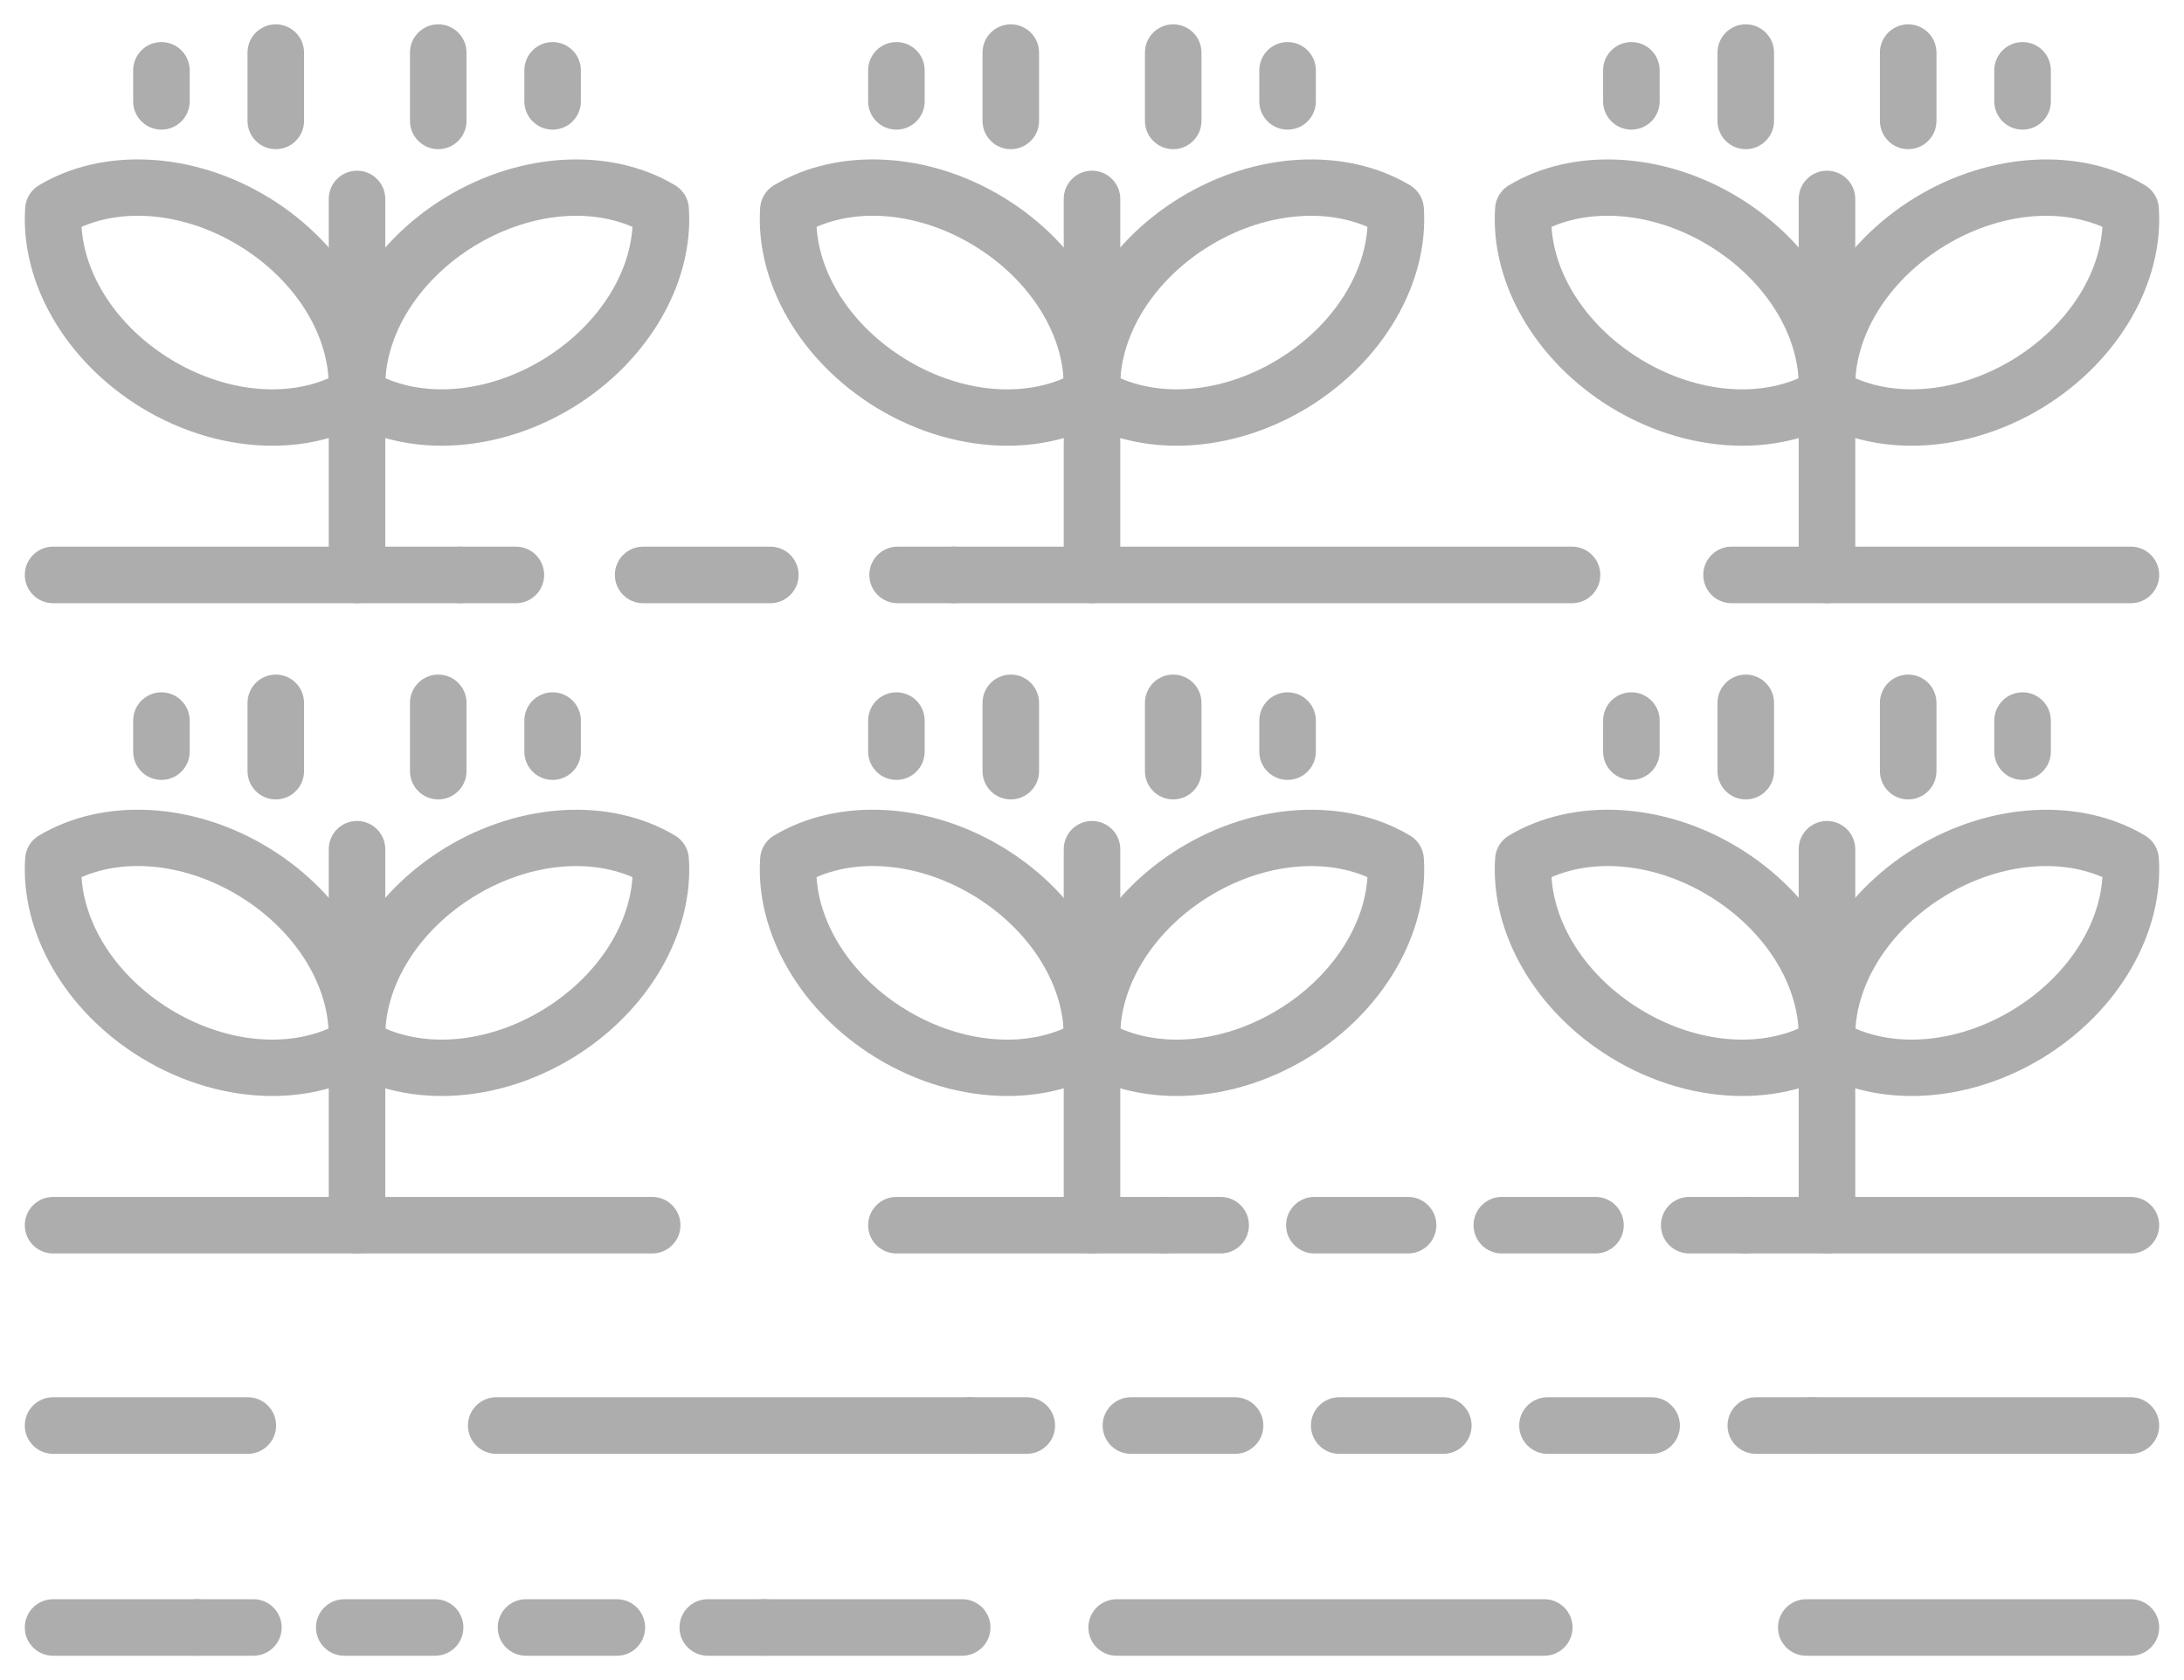 <?xml version="1.0" encoding="utf-8"?>
<!-- Generator: Adobe Illustrator 16.0.0, SVG Export Plug-In . SVG Version: 6.00 Build 0)  -->
<!DOCTYPE svg PUBLIC "-//W3C//DTD SVG 1.1//EN" "http://www.w3.org/Graphics/SVG/1.1/DTD/svg11.dtd">
<svg version="1.1" xmlns="http://www.w3.org/2000/svg" xmlns:xlink="http://www.w3.org/1999/xlink" x="0px" y="0px" width="104px"
	 height="80px" viewBox="0 0 104 80" enable-background="new 0 0 104 80" xml:space="preserve">
<g id="Layer_1">
	<g>
		<path fill="#ADADAD" d="M21.032,21.224c-1.7,0-3.326-0.408-4.707-1.233c-0.377-0.227-0.622-0.624-0.652-1.063
			c-0.245-3.574,1.917-7.306,5.507-9.508c3.59-2.2,7.895-2.434,10.97-0.596c0.377,0.227,0.622,0.624,0.652,1.064
			c0.245,3.574-1.917,7.306-5.507,9.507C25.316,20.607,23.119,21.224,21.032,21.224z M18.357,18.013
			c2.173,0.941,5.042,0.61,7.531-0.914c2.487-1.526,4.083-3.934,4.229-6.297c-2.175-0.941-5.043-0.61-7.531,0.914
			C20.1,13.241,18.503,15.65,18.357,18.013z"/>
		<path fill="#ADADAD" d="M12.97,21.224c-2.088,0-4.285-0.616-6.263-1.829c-3.59-2.201-5.752-5.933-5.507-9.507
			c0.03-0.44,0.275-0.837,0.652-1.064c3.076-1.84,7.382-1.605,10.969,0.596c3.59,2.202,5.752,5.934,5.507,9.508
			c-0.03,0.439-0.275,0.836-0.652,1.063C16.296,20.816,14.668,21.224,12.97,21.224z M3.884,10.802
			c0.146,2.363,1.742,4.771,4.229,6.297c2.487,1.525,5.356,1.856,7.53,0.914c-0.146-2.362-1.742-4.771-4.229-6.297
			C8.926,10.189,6.057,9.858,3.884,10.802z"/>
		<path fill="#ADADAD" d="M20.869,7.103c-0.744,0-1.346-0.603-1.346-1.346V2.505c0-0.744,0.602-1.346,1.346-1.346
			s1.347,0.603,1.347,1.346v3.251C22.215,6.5,21.613,7.103,20.869,7.103z"/>
		<path fill="#ADADAD" d="M26.315,6.173c-0.744,0-1.346-0.603-1.346-1.346V3.35c0-0.743,0.602-1.347,1.346-1.347
			s1.346,0.604,1.346,1.347v1.478C27.662,5.571,27.06,6.173,26.315,6.173z"/>
		<path fill="#ADADAD" d="M13.133,7.103c-0.744,0-1.346-0.603-1.346-1.346V2.505c0-0.744,0.602-1.346,1.346-1.346
			s1.346,0.603,1.346,1.346v3.251C14.479,6.5,13.877,7.103,13.133,7.103z"/>
		<path fill="#ADADAD" d="M7.687,6.173c-0.744,0-1.346-0.603-1.346-1.346V3.35c0-0.743,0.602-1.347,1.346-1.347
			c0.744,0,1.346,0.604,1.346,1.347v1.478C9.033,5.571,8.43,6.173,7.687,6.173z"/>
		<path fill="#ADADAD" d="M17.001,28.723c-0.744,0-1.346-0.603-1.346-1.347V9.474c0-0.744,0.602-1.346,1.346-1.346
			s1.346,0.603,1.346,1.346v17.902C18.347,28.12,17.745,28.723,17.001,28.723z"/>
		<path fill="#ADADAD" d="M56.031,21.224c-1.699,0-3.328-0.408-4.707-1.233c-0.378-0.226-0.623-0.624-0.653-1.064
			c-0.243-3.574,1.918-7.306,5.507-9.507c3.591-2.2,7.897-2.434,10.97-0.596c0.379,0.226,0.623,0.624,0.654,1.064
			c0.242,3.575-1.92,7.307-5.508,9.507C60.316,20.607,58.119,21.224,56.031,21.224z M53.355,18.013
			c2.172,0.94,5.043,0.612,7.532-0.914c2.486-1.524,4.082-3.933,4.229-6.297c-2.173-0.941-5.045-0.61-7.531,0.914
			C55.1,13.241,53.504,15.649,53.355,18.013z"/>
		<path fill="#ADADAD" d="M47.97,21.224c-2.089,0-4.286-0.615-6.265-1.829c-3.589-2.201-5.75-5.932-5.506-9.507
			c0.03-0.44,0.275-0.837,0.652-1.064c3.078-1.84,7.381-1.605,10.97,0.596c3.589,2.201,5.751,5.933,5.507,9.507
			c-0.029,0.439-0.273,0.837-0.652,1.064C51.296,20.816,49.668,21.224,47.97,21.224z M38.884,10.802
			c0.146,2.363,1.741,4.771,4.228,6.297s5.357,1.859,7.532,0.914c-0.147-2.363-1.743-4.772-4.229-6.297
			C43.926,10.189,41.057,9.858,38.884,10.802z"/>
		<path fill="#ADADAD" d="M55.867,7.103c-0.744,0-1.346-0.603-1.346-1.346V2.505c0-0.744,0.602-1.346,1.346-1.346
			s1.346,0.603,1.346,1.346v3.251C57.213,6.5,56.611,7.103,55.867,7.103z"/>
		<path fill="#ADADAD" d="M61.313,6.173c-0.743,0-1.347-0.603-1.347-1.346V3.35c0-0.743,0.604-1.347,1.347-1.347
			c0.744,0,1.347,0.604,1.347,1.347v1.478C62.66,5.571,62.058,6.173,61.313,6.173z"/>
		<path fill="#ADADAD" d="M48.133,7.103c-0.744,0-1.346-0.603-1.346-1.346V2.505c0-0.744,0.602-1.346,1.346-1.346
			s1.346,0.603,1.346,1.346v3.251C49.479,6.5,48.877,7.103,48.133,7.103z"/>
		<path fill="#ADADAD" d="M42.686,6.173c-0.744,0-1.346-0.603-1.346-1.346V3.35c0-0.743,0.602-1.347,1.346-1.347
			s1.346,0.604,1.346,1.347v1.478C44.032,5.571,43.43,6.173,42.686,6.173z"/>
		<path fill="#ADADAD" d="M52,28.723c-0.744,0-1.346-0.603-1.346-1.347V9.474c0-0.744,0.602-1.346,1.346-1.346
			c0.744,0,1.347,0.603,1.347,1.346v17.902C53.347,28.12,52.744,28.723,52,28.723z"/>
		<path fill="#ADADAD" d="M91.029,21.224c-1.699,0-3.326-0.408-4.706-1.233c-0.378-0.227-0.622-0.624-0.652-1.063
			c-0.245-3.574,1.917-7.306,5.507-9.508c3.592-2.2,7.896-2.434,10.971-0.596c0.377,0.227,0.621,0.624,0.652,1.064
			c0.244,3.574-1.918,7.306-5.508,9.507C95.314,20.607,93.117,21.224,91.029,21.224z M88.355,18.013
			c2.174,0.941,5.042,0.61,7.531-0.914c2.486-1.526,4.083-3.934,4.229-6.297c-2.173-0.941-5.043-0.61-7.53,0.914
			C90.098,13.241,88.502,15.65,88.355,18.013z"/>
		<path fill="#ADADAD" d="M82.969,21.224c-2.088,0-4.285-0.616-6.264-1.829c-3.591-2.201-5.752-5.933-5.508-9.507
			c0.03-0.44,0.275-0.837,0.652-1.064c3.076-1.838,7.381-1.604,10.97,0.596c3.591,2.202,5.752,5.934,5.507,9.508
			c-0.029,0.439-0.274,0.836-0.652,1.063C86.295,20.816,84.666,21.224,82.969,21.224z M73.883,10.802
			c0.146,2.363,1.741,4.771,4.229,6.297c2.488,1.525,5.357,1.856,7.531,0.914c-0.146-2.362-1.742-4.771-4.23-6.297
			C78.924,10.19,76.055,9.86,73.883,10.802z"/>
		<path fill="#ADADAD" d="M90.867,7.103c-0.744,0-1.347-0.603-1.347-1.346V2.505c0-0.744,0.603-1.346,1.347-1.346
			s1.346,0.603,1.346,1.346v3.251C92.213,6.5,91.611,7.103,90.867,7.103z"/>
		<path fill="#ADADAD" d="M96.313,6.173c-0.744,0-1.347-0.603-1.347-1.346V3.35c0-0.743,0.603-1.347,1.347-1.347
			S97.66,2.606,97.66,3.35v1.478C97.66,5.571,97.058,6.173,96.313,6.173z"/>
		<path fill="#ADADAD" d="M83.131,7.103c-0.744,0-1.346-0.603-1.346-1.346V2.505c0-0.744,0.602-1.346,1.346-1.346
			s1.347,0.603,1.347,1.346v3.251C84.478,6.5,83.875,7.103,83.131,7.103z"/>
		<path fill="#ADADAD" d="M77.685,6.173c-0.744,0-1.347-0.603-1.347-1.346V3.35c0-0.743,0.603-1.347,1.347-1.347
			c0.743,0,1.347,0.604,1.347,1.347v1.478C79.031,5.571,78.428,6.173,77.685,6.173z"/>
		<path fill="#ADADAD" d="M86.999,28.723c-0.744,0-1.347-0.603-1.347-1.347V9.474c0-0.744,0.603-1.346,1.347-1.346
			s1.347,0.603,1.347,1.346v17.902C88.346,28.12,87.743,28.723,86.999,28.723z"/>
		<path fill="#ADADAD" d="M101.473,28.723H82.455c-0.744,0-1.346-0.603-1.346-1.347c0-0.743,0.602-1.346,1.346-1.346h19.018
			c0.744,0,1.346,0.603,1.346,1.346C102.818,28.12,102.217,28.723,101.473,28.723z"/>
		<path fill="#ADADAD" d="M74.859,28.723H45.434c-0.744,0-1.346-0.603-1.346-1.347c0-0.743,0.602-1.346,1.346-1.346h29.426
			c0.744,0,1.346,0.603,1.346,1.346C76.205,28.12,75.604,28.723,74.859,28.723z"/>
		<path fill="#ADADAD" d="M24.567,28.723h-2.692c-0.744,0-1.347-0.603-1.347-1.347c0-0.743,0.603-1.346,1.347-1.346h2.692
			c0.744,0,1.346,0.603,1.346,1.346C25.913,28.12,25.311,28.723,24.567,28.723z"/>
		<path fill="#ADADAD" d="M36.683,28.723h-6.058c-0.744,0-1.346-0.603-1.346-1.347c0-0.743,0.602-1.346,1.346-1.346h6.058
			c0.744,0,1.346,0.603,1.346,1.346C38.029,28.12,37.427,28.723,36.683,28.723z"/>
		<path fill="#ADADAD" d="M45.434,28.723h-2.692c-0.744,0-1.346-0.603-1.346-1.347c0-0.743,0.602-1.346,1.346-1.346h2.692
			c0.744,0,1.346,0.603,1.346,1.346C46.78,28.12,46.178,28.723,45.434,28.723z"/>
		<path fill="#ADADAD" d="M21.875,28.723H2.527c-0.744,0-1.346-0.603-1.346-1.347c0-0.743,0.602-1.346,1.346-1.346h19.347
			c0.744,0,1.346,0.603,1.346,1.346C23.221,28.12,22.619,28.723,21.875,28.723z"/>
		<path fill="#ADADAD" d="M21.032,52.188c-1.7,0-3.326-0.408-4.707-1.232c-0.377-0.227-0.622-0.625-0.652-1.064
			c-0.245-3.574,1.917-7.305,5.507-9.506c3.59-2.2,7.895-2.433,10.97-0.597c0.377,0.226,0.622,0.624,0.652,1.063
			c0.245,3.575-1.917,7.307-5.507,9.506C25.316,51.57,23.119,52.188,21.032,52.188z M18.357,48.977
			c2.173,0.941,5.042,0.611,7.531-0.914c2.487-1.525,4.083-3.934,4.229-6.297c-2.175-0.94-5.043-0.611-7.531,0.914
			S18.503,46.615,18.357,48.977z"/>
		<path fill="#ADADAD" d="M12.97,52.188c-2.088,0-4.285-0.617-6.263-1.83c-3.59-2.199-5.752-5.932-5.507-9.506
			c0.03-0.439,0.275-0.838,0.652-1.063c3.076-1.839,7.382-1.605,10.969,0.597c3.59,2.202,5.752,5.932,5.507,9.506
			c-0.03,0.439-0.275,0.838-0.652,1.064C16.296,51.779,14.668,52.188,12.97,52.188z M3.884,41.766
			c0.146,2.363,1.742,4.771,4.229,6.297c2.487,1.525,5.356,1.855,7.53,0.914c-0.146-2.361-1.742-4.771-4.229-6.297
			C8.926,41.154,6.057,40.821,3.884,41.766z"/>
		<path fill="#ADADAD" d="M20.869,38.066c-0.744,0-1.346-0.603-1.346-1.346v-3.251c0-0.744,0.602-1.347,1.346-1.347
			s1.347,0.603,1.347,1.347v3.251C22.215,37.463,21.613,38.066,20.869,38.066z"/>
		<path fill="#ADADAD" d="M26.315,37.137c-0.744,0-1.346-0.603-1.346-1.346v-1.478c0-0.744,0.602-1.347,1.346-1.347
			s1.346,0.603,1.346,1.347v1.478C27.662,36.534,27.06,37.137,26.315,37.137z"/>
		<path fill="#ADADAD" d="M13.133,38.066c-0.744,0-1.346-0.603-1.346-1.346v-3.251c0-0.744,0.602-1.347,1.346-1.347
			s1.346,0.603,1.346,1.347v3.251C14.479,37.463,13.877,38.066,13.133,38.066z"/>
		<path fill="#ADADAD" d="M7.687,37.137c-0.744,0-1.346-0.603-1.346-1.346v-1.478c0-0.744,0.602-1.347,1.346-1.347
			c0.744,0,1.346,0.603,1.346,1.347v1.478C9.033,36.534,8.43,37.137,7.687,37.137z"/>
		<path fill="#ADADAD" d="M17.001,59.686c-0.744,0-1.346-0.602-1.346-1.346V40.437c0-0.743,0.602-1.345,1.346-1.345
			s1.346,0.603,1.346,1.345V58.34C18.347,59.084,17.745,59.686,17.001,59.686z"/>
		<path fill="#ADADAD" d="M56.031,52.188c-1.699,0-3.328-0.408-4.707-1.232c-0.378-0.227-0.623-0.625-0.653-1.064
			c-0.243-3.574,1.918-7.305,5.507-9.506c3.591-2.2,7.897-2.433,10.97-0.597c0.379,0.226,0.623,0.624,0.654,1.063
			c0.242,3.575-1.92,7.307-5.508,9.506C60.316,51.57,58.119,52.188,56.031,52.188z M53.355,48.977
			c2.172,0.941,5.043,0.613,7.532-0.914c2.486-1.523,4.082-3.934,4.229-6.297c-2.173-0.94-5.045-0.611-7.531,0.914
			S53.504,46.613,53.355,48.977z"/>
		<path fill="#ADADAD" d="M47.97,52.188c-2.089,0-4.286-0.615-6.265-1.83c-3.589-2.199-5.75-5.932-5.506-9.506
			c0.03-0.439,0.275-0.838,0.652-1.063c3.078-1.839,7.381-1.605,10.97,0.597c3.589,2.202,5.751,5.932,5.507,9.506
			c-0.029,0.439-0.273,0.838-0.652,1.064C51.296,51.779,49.668,52.188,47.97,52.188z M38.884,41.766
			c0.146,2.363,1.741,4.771,4.228,6.297s5.357,1.857,7.532,0.914c-0.147-2.363-1.743-4.771-4.229-6.297
			C43.926,41.154,41.057,40.821,38.884,41.766z"/>
		<path fill="#ADADAD" d="M55.867,38.066c-0.744,0-1.346-0.603-1.346-1.346v-3.251c0-0.744,0.602-1.347,1.346-1.347
			s1.346,0.603,1.346,1.347v3.251C57.213,37.463,56.611,38.066,55.867,38.066z"/>
		<path fill="#ADADAD" d="M61.313,37.137c-0.743,0-1.347-0.603-1.347-1.346v-1.478c0-0.744,0.604-1.347,1.347-1.347
			c0.744,0,1.347,0.603,1.347,1.347v1.478C62.66,36.534,62.058,37.137,61.313,37.137z"/>
		<path fill="#ADADAD" d="M48.133,38.066c-0.744,0-1.346-0.603-1.346-1.346v-3.251c0-0.744,0.602-1.347,1.346-1.347
			s1.346,0.603,1.346,1.347v3.251C49.479,37.463,48.877,38.066,48.133,38.066z"/>
		<path fill="#ADADAD" d="M42.686,37.137c-0.744,0-1.346-0.603-1.346-1.346v-1.478c0-0.744,0.602-1.347,1.346-1.347
			s1.346,0.603,1.346,1.347v1.478C44.032,36.534,43.43,37.137,42.686,37.137z"/>
		<path fill="#ADADAD" d="M52,59.686c-0.744,0-1.346-0.602-1.346-1.346V40.437c0-0.743,0.602-1.345,1.346-1.345
			c0.744,0,1.347,0.603,1.347,1.345V58.34C53.347,59.084,52.744,59.686,52,59.686z"/>
		<path fill="#ADADAD" d="M91.029,52.188c-1.699,0-3.326-0.408-4.706-1.232c-0.378-0.227-0.622-0.625-0.652-1.064
			c-0.245-3.574,1.917-7.305,5.507-9.506c3.592-2.2,7.896-2.433,10.971-0.597c0.377,0.226,0.621,0.624,0.652,1.063
			c0.244,3.575-1.918,7.307-5.508,9.506C95.314,51.57,93.117,52.188,91.029,52.188z M88.355,48.977
			c2.174,0.941,5.042,0.611,7.531-0.914c2.486-1.525,4.083-3.934,4.229-6.297c-2.173-0.94-5.043-0.611-7.53,0.914
			S88.502,46.615,88.355,48.977z"/>
		<path fill="#ADADAD" d="M82.969,52.188c-2.088,0-4.285-0.617-6.264-1.83c-3.591-2.199-5.752-5.932-5.508-9.506
			c0.03-0.439,0.275-0.838,0.652-1.063c3.076-1.836,7.381-1.605,10.97,0.597c3.591,2.202,5.752,5.932,5.507,9.506
			c-0.029,0.439-0.274,0.838-0.652,1.064C86.295,51.779,84.666,52.188,82.969,52.188z M73.883,41.766
			c0.146,2.363,1.741,4.771,4.229,6.297c2.488,1.525,5.357,1.855,7.531,0.914c-0.146-2.361-1.742-4.771-4.23-6.297
			C78.924,41.152,76.055,40.824,73.883,41.766z"/>
		<path fill="#ADADAD" d="M90.867,38.066c-0.744,0-1.347-0.603-1.347-1.346v-3.251c0-0.744,0.603-1.347,1.347-1.347
			s1.346,0.603,1.346,1.347v3.251C92.213,37.463,91.611,38.066,90.867,38.066z"/>
		<path fill="#ADADAD" d="M96.313,37.137c-0.744,0-1.347-0.603-1.347-1.346v-1.478c0-0.744,0.603-1.347,1.347-1.347
			s1.347,0.603,1.347,1.347v1.478C97.66,36.534,97.058,37.137,96.313,37.137z"/>
		<path fill="#ADADAD" d="M83.131,38.066c-0.744,0-1.346-0.603-1.346-1.346v-3.251c0-0.744,0.602-1.347,1.346-1.347
			s1.347,0.603,1.347,1.347v3.251C84.478,37.463,83.875,38.066,83.131,38.066z"/>
		<path fill="#ADADAD" d="M77.685,37.137c-0.744,0-1.347-0.603-1.347-1.346v-1.478c0-0.744,0.603-1.347,1.347-1.347
			c0.743,0,1.347,0.603,1.347,1.347v1.478C79.031,36.534,78.428,37.137,77.685,37.137z"/>
		<path fill="#ADADAD" d="M86.999,59.686c-0.744,0-1.347-0.602-1.347-1.346V40.437c0-0.743,0.603-1.345,1.347-1.345
			s1.347,0.603,1.347,1.345V58.34C88.346,59.084,87.743,59.686,86.999,59.686z"/>
		<path fill="#ADADAD" d="M101.473,59.686H83.131c-0.744,0-1.346-0.602-1.346-1.346c0-0.742,0.602-1.346,1.346-1.346h18.342
			c0.744,0,1.346,0.604,1.346,1.346C102.818,59.084,102.217,59.686,101.473,59.686z"/>
		<path fill="#ADADAD" d="M58.127,59.686h-2.692c-0.744,0-1.347-0.602-1.347-1.346c0-0.742,0.603-1.346,1.347-1.346h2.692
			c0.744,0,1.346,0.604,1.346,1.346C59.473,59.084,58.871,59.686,58.127,59.686z"/>
		<path fill="#ADADAD" d="M75.977,59.686h-4.462c-0.744,0-1.347-0.602-1.347-1.346c0-0.742,0.603-1.346,1.347-1.346h4.462
			c0.744,0,1.346,0.604,1.346,1.346C77.322,59.084,76.721,59.686,75.977,59.686z M67.051,59.686h-4.462
			c-0.744,0-1.347-0.602-1.347-1.346c0-0.742,0.603-1.346,1.347-1.346h4.462c0.744,0,1.347,0.604,1.347,1.346
			C68.397,59.084,67.795,59.686,67.051,59.686z"/>
		<path fill="#ADADAD" d="M83.131,59.686h-2.692c-0.744,0-1.347-0.602-1.347-1.346c0-0.742,0.603-1.346,1.347-1.346h2.692
			c0.744,0,1.347,0.604,1.347,1.346C84.478,59.084,83.875,59.686,83.131,59.686z"/>
		<path fill="#ADADAD" d="M55.435,59.686H42.686c-0.744,0-1.346-0.602-1.346-1.346c0-0.742,0.602-1.346,1.346-1.346h12.749
			c0.744,0,1.347,0.604,1.347,1.346C56.781,59.084,56.179,59.686,55.435,59.686z"/>
		<path fill="#ADADAD" d="M31.058,59.686H2.527c-0.744,0-1.346-0.602-1.346-1.346c0-0.742,0.602-1.346,1.346-1.346h28.53
			c0.744,0,1.346,0.604,1.346,1.346C32.404,59.084,31.802,59.686,31.058,59.686z"/>
		<path fill="#ADADAD" d="M101.473,69.227h-15.17c-0.744,0-1.347-0.604-1.347-1.348c0-0.742,0.603-1.346,1.347-1.346h15.17
			c0.744,0,1.346,0.604,1.346,1.346C102.818,68.623,102.217,69.227,101.473,69.227z"/>
		<path fill="#ADADAD" d="M48.895,69.227h-2.692c-0.744,0-1.346-0.604-1.346-1.348c0-0.742,0.602-1.346,1.346-1.346h2.692
			c0.744,0,1.347,0.604,1.347,1.346C50.242,68.623,49.639,69.227,48.895,69.227z"/>
		<path fill="#ADADAD" d="M78.649,69.227H73.69c-0.744,0-1.347-0.604-1.347-1.348c0-0.742,0.603-1.346,1.347-1.346h4.959
			c0.743,0,1.347,0.604,1.347,1.346C79.996,68.623,79.393,69.227,78.649,69.227z M68.73,69.227h-4.958
			c-0.744,0-1.347-0.604-1.347-1.348c0-0.742,0.603-1.346,1.347-1.346h4.958c0.744,0,1.347,0.604,1.347,1.346
			C70.077,68.623,69.475,69.227,68.73,69.227z M58.813,69.227h-4.96c-0.744,0-1.346-0.604-1.346-1.348
			c0-0.742,0.602-1.346,1.346-1.346h4.96c0.744,0,1.347,0.604,1.347,1.346C60.16,68.623,59.558,69.227,58.813,69.227z"/>
		<path fill="#ADADAD" d="M86.303,69.227h-2.693c-0.744,0-1.346-0.604-1.346-1.348c0-0.742,0.602-1.346,1.346-1.346h2.693
			c0.744,0,1.346,0.604,1.346,1.346C87.648,68.623,87.047,69.227,86.303,69.227z"/>
		<path fill="#ADADAD" d="M46.203,69.227H23.63c-0.744,0-1.347-0.604-1.347-1.348c0-0.742,0.603-1.346,1.347-1.346h22.573
			c0.744,0,1.347,0.604,1.347,1.346C47.549,68.623,46.947,69.227,46.203,69.227z"/>
		<path fill="#ADADAD" d="M11.801,69.227H2.527c-0.744,0-1.346-0.604-1.346-1.348c0-0.742,0.602-1.346,1.346-1.346h9.274
			c0.744,0,1.347,0.604,1.347,1.346C13.148,68.623,12.545,69.227,11.801,69.227z"/>
		<path fill="#ADADAD" d="M101.473,78.842h-15.46c-0.743,0-1.347-0.602-1.347-1.346s0.604-1.346,1.347-1.346h15.46
			c0.744,0,1.346,0.602,1.346,1.346S102.217,78.842,101.473,78.842z"/>
		<path fill="#ADADAD" d="M73.537,78.842H53.174c-0.744,0-1.346-0.602-1.346-1.346s0.602-1.346,1.346-1.346h20.363
			c0.744,0,1.346,0.602,1.346,1.346S74.281,78.842,73.537,78.842z"/>
		<path fill="#ADADAD" d="M45.819,78.842h-9.424c-0.744,0-1.346-0.602-1.346-1.346s0.602-1.346,1.346-1.346h9.424
			c0.744,0,1.346,0.602,1.346,1.346S46.563,78.842,45.819,78.842z"/>
		<path fill="#ADADAD" d="M12.067,78.842H9.375c-0.744,0-1.346-0.602-1.346-1.346S8.63,76.15,9.375,76.15h2.692
			c0.744,0,1.346,0.602,1.346,1.346S12.811,78.842,12.067,78.842z"/>
		<path fill="#ADADAD" d="M29.375,78.842h-4.327c-0.744,0-1.346-0.602-1.346-1.346s0.602-1.346,1.346-1.346h4.327
			c0.744,0,1.346,0.602,1.346,1.346S30.119,78.842,29.375,78.842z M20.72,78.842h-4.327c-0.744,0-1.346-0.602-1.346-1.346
			s0.602-1.346,1.346-1.346h4.327c0.744,0,1.346,0.602,1.346,1.346S21.464,78.842,20.72,78.842z"/>
		<path fill="#ADADAD" d="M36.395,78.842h-2.692c-0.744,0-1.346-0.602-1.346-1.346s0.602-1.346,1.346-1.346h2.692
			c0.744,0,1.346,0.602,1.346,1.346S37.139,78.842,36.395,78.842z"/>
		<path fill="#ADADAD" d="M9.375,78.842H2.527c-0.744,0-1.346-0.602-1.346-1.346s0.602-1.346,1.346-1.346h6.847
			c0.744,0,1.346,0.602,1.346,1.346S10.119,78.842,9.375,78.842z"/>
	</g>
</g>
<g id="Layer_2" display="none">
	<g display="inline">
		<path fill="#ADADAD" d="M101.23,41.706H2.769c-0.724,0-1.311-0.586-1.311-1.311c0-0.725,0.587-1.311,1.311-1.311h98.461
			c0.725,0,1.312,0.586,1.312,1.311C102.542,41.12,101.955,41.706,101.23,41.706z"/>
		<path fill="#ADADAD" d="M34.708,75.192c-0.585,0-1.119-0.395-1.27-0.989C26.825,48.178,5.508,41.717,5.293,41.654
			c-0.696-0.201-1.096-0.929-0.894-1.625c0.201-0.696,0.929-1.096,1.624-0.895c0.229,0.066,22.979,6.958,29.958,34.422
			c0.178,0.701-0.246,1.416-0.949,1.594C34.923,75.179,34.815,75.192,34.708,75.192z"/>
		<path fill="#ADADAD" d="M48.228,75.192c-0.586,0-1.12-0.395-1.271-0.989c-6.596-25.961-27.931-32.486-28.146-32.549
			c-0.694-0.204-1.094-0.932-0.891-1.626c0.202-0.695,0.928-1.096,1.624-0.893c0.229,0.066,22.977,6.958,29.956,34.422
			c0.178,0.701-0.246,1.416-0.949,1.594C48.443,75.179,48.334,75.192,48.228,75.192z"/>
		<path fill="#ADADAD" d="M61.748,75.192c-0.586,0-1.119-0.395-1.271-0.988c-0.618-2.434-1.393-4.802-2.302-7.037
			c-0.273-0.671,0.05-1.437,0.721-1.708c0.67-0.276,1.436,0.049,1.708,0.72c0.956,2.347,1.768,4.829,2.415,7.379
			c0.18,0.701-0.245,1.416-0.947,1.594C61.963,75.179,61.854,75.192,61.748,75.192z"/>
		<path fill="#ADADAD" d="M53.165,56.961c-0.398,0-0.79-0.179-1.048-0.521c-8.606-11.408-19.676-14.754-19.787-14.785
			c-0.695-0.204-1.094-0.932-0.892-1.626c0.203-0.695,0.93-1.096,1.623-0.893c0.485,0.141,11.993,3.587,21.149,15.726
			c0.436,0.577,0.321,1.4-0.257,1.835C53.718,56.876,53.439,56.961,53.165,56.961z"/>
		<path fill="#ADADAD" d="M75.267,75.192c-0.586,0-1.119-0.395-1.271-0.988c-0.522-2.062-1.159-4.077-1.89-5.991
			c-0.258-0.676,0.081-1.434,0.758-1.693c0.677-0.258,1.435,0.082,1.692,0.758c0.767,2.009,1.435,4.122,1.981,6.28
			c0.18,0.701-0.244,1.416-0.946,1.594C75.482,75.179,75.373,75.192,75.267,75.192z"/>
		<path fill="#ADADAD" d="M59.056,49.017c-0.293,0-0.587-0.096-0.83-0.297c-6.489-5.318-12.317-7.049-12.375-7.065
			c-0.696-0.201-1.096-0.929-0.894-1.625c0.201-0.696,0.93-1.096,1.624-0.895c0.259,0.076,6.407,1.899,13.307,7.557
			c0.56,0.459,0.642,1.285,0.183,1.844C59.812,48.854,59.435,49.017,59.056,49.017z"/>
		<path fill="#ADADAD" d="M88.785,75.192c-0.586,0-1.119-0.395-1.271-0.989c-0.663-2.609-1.505-5.141-2.503-7.524
			c-0.279-0.667,0.034-1.436,0.703-1.715c0.665-0.279,1.435,0.034,1.716,0.703c1.048,2.501,1.931,5.155,2.626,7.891
			c0.178,0.701-0.245,1.416-0.948,1.594C89.001,75.179,88.892,75.192,88.785,75.192z"/>
		<path fill="#ADADAD" d="M71.083,47.846c-0.274,0-0.552-0.085-0.787-0.264c-5.855-4.411-10.877-5.913-10.928-5.928
			c-0.694-0.204-1.093-0.932-0.891-1.626c0.203-0.695,0.929-1.096,1.624-0.893c0.221,0.064,5.505,1.63,11.771,6.351
			c0.579,0.438,0.695,1.259,0.259,1.837C71.873,47.666,71.48,47.846,71.083,47.846z"/>
		<path fill="#ADADAD" d="M101.23,48.192h-5.942c-0.725,0-1.312-0.586-1.312-1.312c0-0.724,0.587-1.312,1.312-1.312h5.942
			c0.725,0,1.312,0.588,1.312,1.312C102.542,47.606,101.955,48.192,101.23,48.192z"/>
		<path fill="#ADADAD" d="M101.23,54.943h-6.354c-0.725,0-1.311-0.588-1.311-1.312c0-0.726,0.586-1.312,1.311-1.312h6.354
			c0.725,0,1.312,0.586,1.312,1.312C102.542,54.355,101.955,54.943,101.23,54.943z"/>
		<path fill="#ADADAD" d="M101.23,61.692h-1.697c-0.724,0-1.312-0.588-1.312-1.312s0.588-1.311,1.312-1.311h1.697
			c0.725,0,1.312,0.587,1.312,1.311S101.955,61.692,101.23,61.692z"/>
		<path fill="#ADADAD" d="M101.23,68.441h-6.52c-0.725,0-1.311-0.586-1.311-1.311c0-0.724,0.586-1.312,1.311-1.312h6.52
			c0.725,0,1.312,0.588,1.312,1.312C102.542,67.855,101.955,68.441,101.23,68.441z"/>
		<path fill="#ADADAD" d="M101.23,75.192H89.166c-0.724,0-1.312-0.587-1.312-1.313c0-0.724,0.588-1.311,1.312-1.311h12.064
			c0.725,0,1.312,0.587,1.312,1.311C102.542,74.605,101.955,75.192,101.23,75.192z"/>
		<path fill="#ADADAD" d="M27.215,35.369c-6.173,0-11.195-5.022-11.195-11.195c0-5.083,4.135-9.219,9.219-9.219
			c4.211,0,7.636,3.426,7.636,7.637c0,3.513-2.858,6.372-6.371,6.372c-2.956,0-5.36-2.404-5.36-5.359
			c0-0.725,0.587-1.312,1.312-1.312c0.723,0,1.311,0.587,1.311,1.312c0,1.509,1.228,2.736,2.737,2.736
			c2.067,0,3.749-1.682,3.749-3.749c0-2.765-2.25-5.014-5.014-5.014c-3.638,0-6.596,2.958-6.596,6.596
			c0,4.727,3.846,8.573,8.573,8.573c6.089,0,11.043-4.955,11.043-11.044c0-7.793-6.339-14.132-14.132-14.132
			c-0.725,0-1.311-0.587-1.311-1.311c0-0.725,0.586-1.312,1.311-1.312c9.239,0,16.754,7.517,16.754,16.755
			C40.88,29.239,34.75,35.369,27.215,35.369z"/>
		<path fill="#ADADAD" d="M26.249,41.706c-10.173,0-18.449-8.275-18.449-18.449c0-10.173,8.276-18.45,18.449-18.45
			s18.45,8.277,18.45,18.45C44.699,33.431,36.421,41.706,26.249,41.706z M26.249,7.43c-8.727,0-15.826,7.1-15.826,15.827
			c0,8.727,7.099,15.827,15.826,15.827c8.728,0,15.827-7.101,15.827-15.827C42.076,14.529,34.976,7.43,26.249,7.43z"/>
		<path fill="#ADADAD" d="M55.863,41.706H26.249c-0.725,0-1.311-0.586-1.311-1.311c0-0.725,0.586-1.311,1.311-1.311
			c8.728,0,15.827-7.101,15.827-15.827c0-8.728-7.1-15.827-15.827-15.827c-0.725,0-1.311-0.587-1.311-1.311
			c0-0.725,0.586-1.312,1.311-1.312h29.615c10.173,0,18.449,8.277,18.449,18.45C74.313,33.431,66.036,41.706,55.863,41.706z
			 M35.722,39.084h20.141c8.726,0,15.826-7.101,15.826-15.827c0-8.728-7.101-15.827-15.826-15.827H35.722
			c5.373,3.229,8.977,9.115,8.977,15.827C44.699,29.969,41.095,35.855,35.722,39.084z"/>
		<path fill="#ADADAD" d="M55.863,17.631H51.44c-0.723,0-1.311-0.587-1.311-1.312c0-0.724,0.588-1.311,1.311-1.311h4.423
			c0.724,0,1.312,0.587,1.312,1.311C57.175,17.044,56.587,17.631,55.863,17.631z"/>
		<path fill="#ADADAD" d="M62.595,31.913h-5.498c-0.724,0-1.312-0.587-1.312-1.312c0-0.723,0.588-1.311,1.312-1.311h5.498
			c0.724,0,1.311,0.588,1.311,1.311C63.905,31.326,63.318,31.913,62.595,31.913z"/>
		<path fill="#ADADAD" d="M63.247,68.532c-6.283,0-11.395-5.111-11.395-11.396c0-6.281,5.112-11.393,11.395-11.393
			c6.282,0,11.394,5.111,11.394,11.393C74.641,63.421,69.529,68.532,63.247,68.532z M63.247,48.366
			c-4.837,0-8.771,3.935-8.771,8.771c0,4.839,3.934,8.773,8.771,8.773s8.771-3.935,8.771-8.773
			C72.019,52.301,68.084,48.366,63.247,48.366z"/>
		<path fill="#ADADAD" d="M63.247,62.327c-2.861,0-5.188-2.328-5.188-5.19c0-0.723,0.586-1.311,1.311-1.311
			c0.724,0,1.312,0.588,1.312,1.311c0,1.417,1.151,2.568,2.565,2.568c1.415,0,2.566-1.151,2.566-2.568
			c0-1.414-1.151-2.564-2.566-2.564c-0.725,0-1.311-0.587-1.311-1.313c0-0.723,0.586-1.311,1.311-1.311
			c2.861,0,5.188,2.328,5.188,5.188C68.436,59.999,66.108,62.327,63.247,62.327z"/>
		<path fill="#ADADAD" d="M80.67,68.532H63.247c-0.725,0-1.311-0.588-1.311-1.311c0-0.726,0.586-1.312,1.311-1.312
			c4.837,0,8.771-3.935,8.771-8.773c0-4.836-3.935-8.771-8.771-8.771c-0.725,0-1.311-0.588-1.311-1.312
			c0-0.725,0.586-1.311,1.311-1.311H80.67c6.282,0,11.395,5.111,11.395,11.393C92.064,63.421,86.952,68.532,80.67,68.532z
			 M70.512,65.91H80.67c4.837,0,8.771-3.935,8.771-8.773c0-4.836-3.935-8.771-8.771-8.771H70.512
			c2.521,2.093,4.129,5.248,4.129,8.771C74.641,60.662,73.032,63.817,70.512,65.91z"/>
		<path fill="#ADADAD" d="M91.196,41.706c-6.624,0-12.014-5.39-12.014-12.014c0-0.725,0.586-1.312,1.312-1.312
			c0.724,0,1.312,0.587,1.312,1.312c0,5.178,4.213,9.392,9.391,9.392c3.999,0,7.251-3.253,7.251-7.251
			c0-3.055-2.484-5.539-5.539-5.539c-2.298,0-4.168,1.87-4.168,4.168c0,1.694,1.379,3.073,3.073,3.073
			c1.211,0,2.195-0.985,2.195-2.195c0-0.096-0.009-0.189-0.025-0.281c-0.135-0.712,0.334-1.397,1.045-1.532
			c0.718-0.139,1.398,0.334,1.531,1.045c0.048,0.248,0.071,0.504,0.071,0.767c0,2.657-2.161,4.818-4.817,4.818
			c-3.141,0-5.696-2.555-5.696-5.695c0-3.744,3.047-6.792,6.791-6.792c4.501,0,8.162,3.662,8.162,8.162
			C101.07,37.278,96.642,41.706,91.196,41.706z"/>
	</g>
</g>
<g id="Layer_3" display="none">
	<g display="inline">
		<path fill="#ADADAD" d="M70.246,79.054H34.17c-4.171,0-7.564-3.392-7.564-7.563V27.403c0-0.587,0.476-1.062,1.062-1.062h49.081
			c0.586,0,1.061,0.475,1.061,1.062V71.49C77.809,75.662,74.416,79.054,70.246,79.054z M28.729,28.465V71.49
			c0,3.001,2.441,5.439,5.44,5.439h36.076c2.999,0,5.439-2.438,5.439-5.439V28.465H28.729z"/>
		<path fill="#ADADAD" d="M79.852,28.465H24.564c-1.766,0-3.203-1.437-3.203-3.203v-3.67c0-1.766,1.437-3.203,3.203-3.203h55.287
			c1.765,0,3.202,1.437,3.202,3.203v3.67C83.054,27.028,81.616,28.465,79.852,28.465z M24.564,20.513
			c-0.595,0-1.079,0.484-1.079,1.079v3.67c0,0.595,0.484,1.079,1.079,1.079h55.287c0.594,0,1.078-0.484,1.078-1.079v-3.67
			c0-0.595-0.484-1.079-1.078-1.079H24.564z"/>
		<path fill="#ADADAD" d="M27.667,20.513c-0.127,0-0.257-0.022-0.382-0.071c-0.547-0.21-0.82-0.825-0.609-1.372
			c0.113-0.293,2.722-6.86,9.535-8.011c0.077-1.723,1.118-4.852,7.157-6.672c0.057-0.033,0.135-0.082,0.232-0.141
			c4.424-2.686,8.318-3.117,11.581-1.29c1.665-0.482,4.524-0.468,6.463,2.224c1.745,0.165,6.69,0.902,7.889,3.989
			c1.988,0.811,8.885,4.094,8.234,10.392c-0.061,0.583-0.588,0.998-1.166,0.948c-0.583-0.061-1.007-0.583-0.946-1.166
			c0.572-5.542-7.257-8.338-7.337-8.367c-0.35-0.122-0.61-0.417-0.688-0.78c-0.454-2.126-5.062-2.851-6.639-2.938
			c-0.35-0.018-0.665-0.207-0.848-0.504c-1.741-2.839-4.553-1.701-4.671-1.652c-0.321,0.136-0.688,0.104-0.98-0.083
			c-3.94-2.508-8.342,0.167-9.79,1.045c-0.317,0.192-0.462,0.28-0.647,0.335c-6.447,1.916-5.72,5.177-5.686,5.315
			c0.075,0.302,0.015,0.632-0.167,0.885c-0.182,0.253-0.463,0.423-0.774,0.448c-6.277,0.506-8.746,6.725-8.77,6.787
			C28.496,20.255,28.094,20.513,27.667,20.513z"/>
		<path fill="#ADADAD" d="M40.986,15.628c-0.453,0-0.872-0.292-1.014-0.747c-0.521-1.68-2.6-1.828-2.688-1.834
			c-0.583-0.036-1.031-0.536-0.998-1.119c0.033-0.583,0.511-1.04,1.111-1.001c0.147,0.008,3.639,0.22,4.603,3.324
			c0.174,0.56-0.139,1.155-0.699,1.33C41.197,15.612,41.091,15.628,40.986,15.628z"/>
		<path fill="#ADADAD" d="M46.439,9.798c-0.134,0-0.271-0.026-0.403-0.08c-0.542-0.223-0.801-0.844-0.578-1.386
			c0.049-0.123,1.283-2.988,5.694-1.841c0.568,0.146,0.909,0.726,0.762,1.294c-0.146,0.568-0.722,0.914-1.294,0.761
			c-2.598-0.673-3.193,0.581-3.199,0.594C47.252,9.55,46.856,9.798,46.439,9.798z"/>
		<path fill="#ADADAD" d="M57.43,10.091c-0.158,0-0.317-0.035-0.468-0.108c-0.526-0.258-0.743-0.895-0.485-1.42
			c0.795-1.62,2.174-2.739,4.098-3.326c0.528-0.252,1.173-0.025,1.424,0.506c0.251,0.53,0.035,1.163-0.494,1.415
			c-0.051,0.024-0.157,0.064-0.311,0.111c-0.499,0.153-2.018,0.616-2.811,2.229C58.199,9.874,57.821,10.091,57.43,10.091z"/>
		<path fill="#ADADAD" d="M64.269,15.628c-0.075,0-0.15-0.009-0.227-0.025c-0.573-0.125-0.937-0.69-0.813-1.264
			c0.926-4.237,4.997-5.349,5.17-5.394c0.573-0.142,1.147,0.191,1.296,0.759c0.148,0.565-0.188,1.144-0.753,1.294
			c-0.129,0.036-2.994,0.853-3.637,3.793C65.197,15.289,64.757,15.628,64.269,15.628z"/>
		<path fill="#ADADAD" d="M64.415,62.946H40c-0.587,0-1.062-0.475-1.062-1.062V37.47c0-0.587,0.475-1.062,1.062-1.062h24.415
			c0.586,0,1.062,0.475,1.062,1.062v24.415C65.477,62.472,65.001,62.946,64.415,62.946z M41.062,60.823h22.291V38.532H41.062V60.823
			z"/>
		<path fill="#ADADAD" d="M40,62.946c-0.272,0-0.543-0.104-0.751-0.311c-0.415-0.415-0.415-1.087,0-1.502l24.415-24.415
			c0.415-0.415,1.086-0.415,1.502,0c0.415,0.415,0.415,1.087,0,1.501L40.751,62.636C40.543,62.843,40.272,62.946,40,62.946z"/>
		<path fill="#ADADAD" d="M58.982,57.514c-0.271,0-0.544-0.104-0.751-0.311l-13.549-13.55c-0.415-0.415-0.415-1.087,0-1.502
			c0.414-0.414,1.086-0.414,1.501,0l13.55,13.55c0.415,0.415,0.415,1.087,0,1.502C59.526,57.41,59.253,57.514,58.982,57.514z"/>
		<path fill="#ADADAD" d="M81.99,79.054H22.424c-0.587,0-1.062-0.475-1.062-1.061c0-0.587,0.475-1.063,1.062-1.063H81.99
			c0.587,0,1.063,0.477,1.063,1.063C83.054,78.579,82.577,79.054,81.99,79.054z"/>
	</g>
</g>
</svg>
